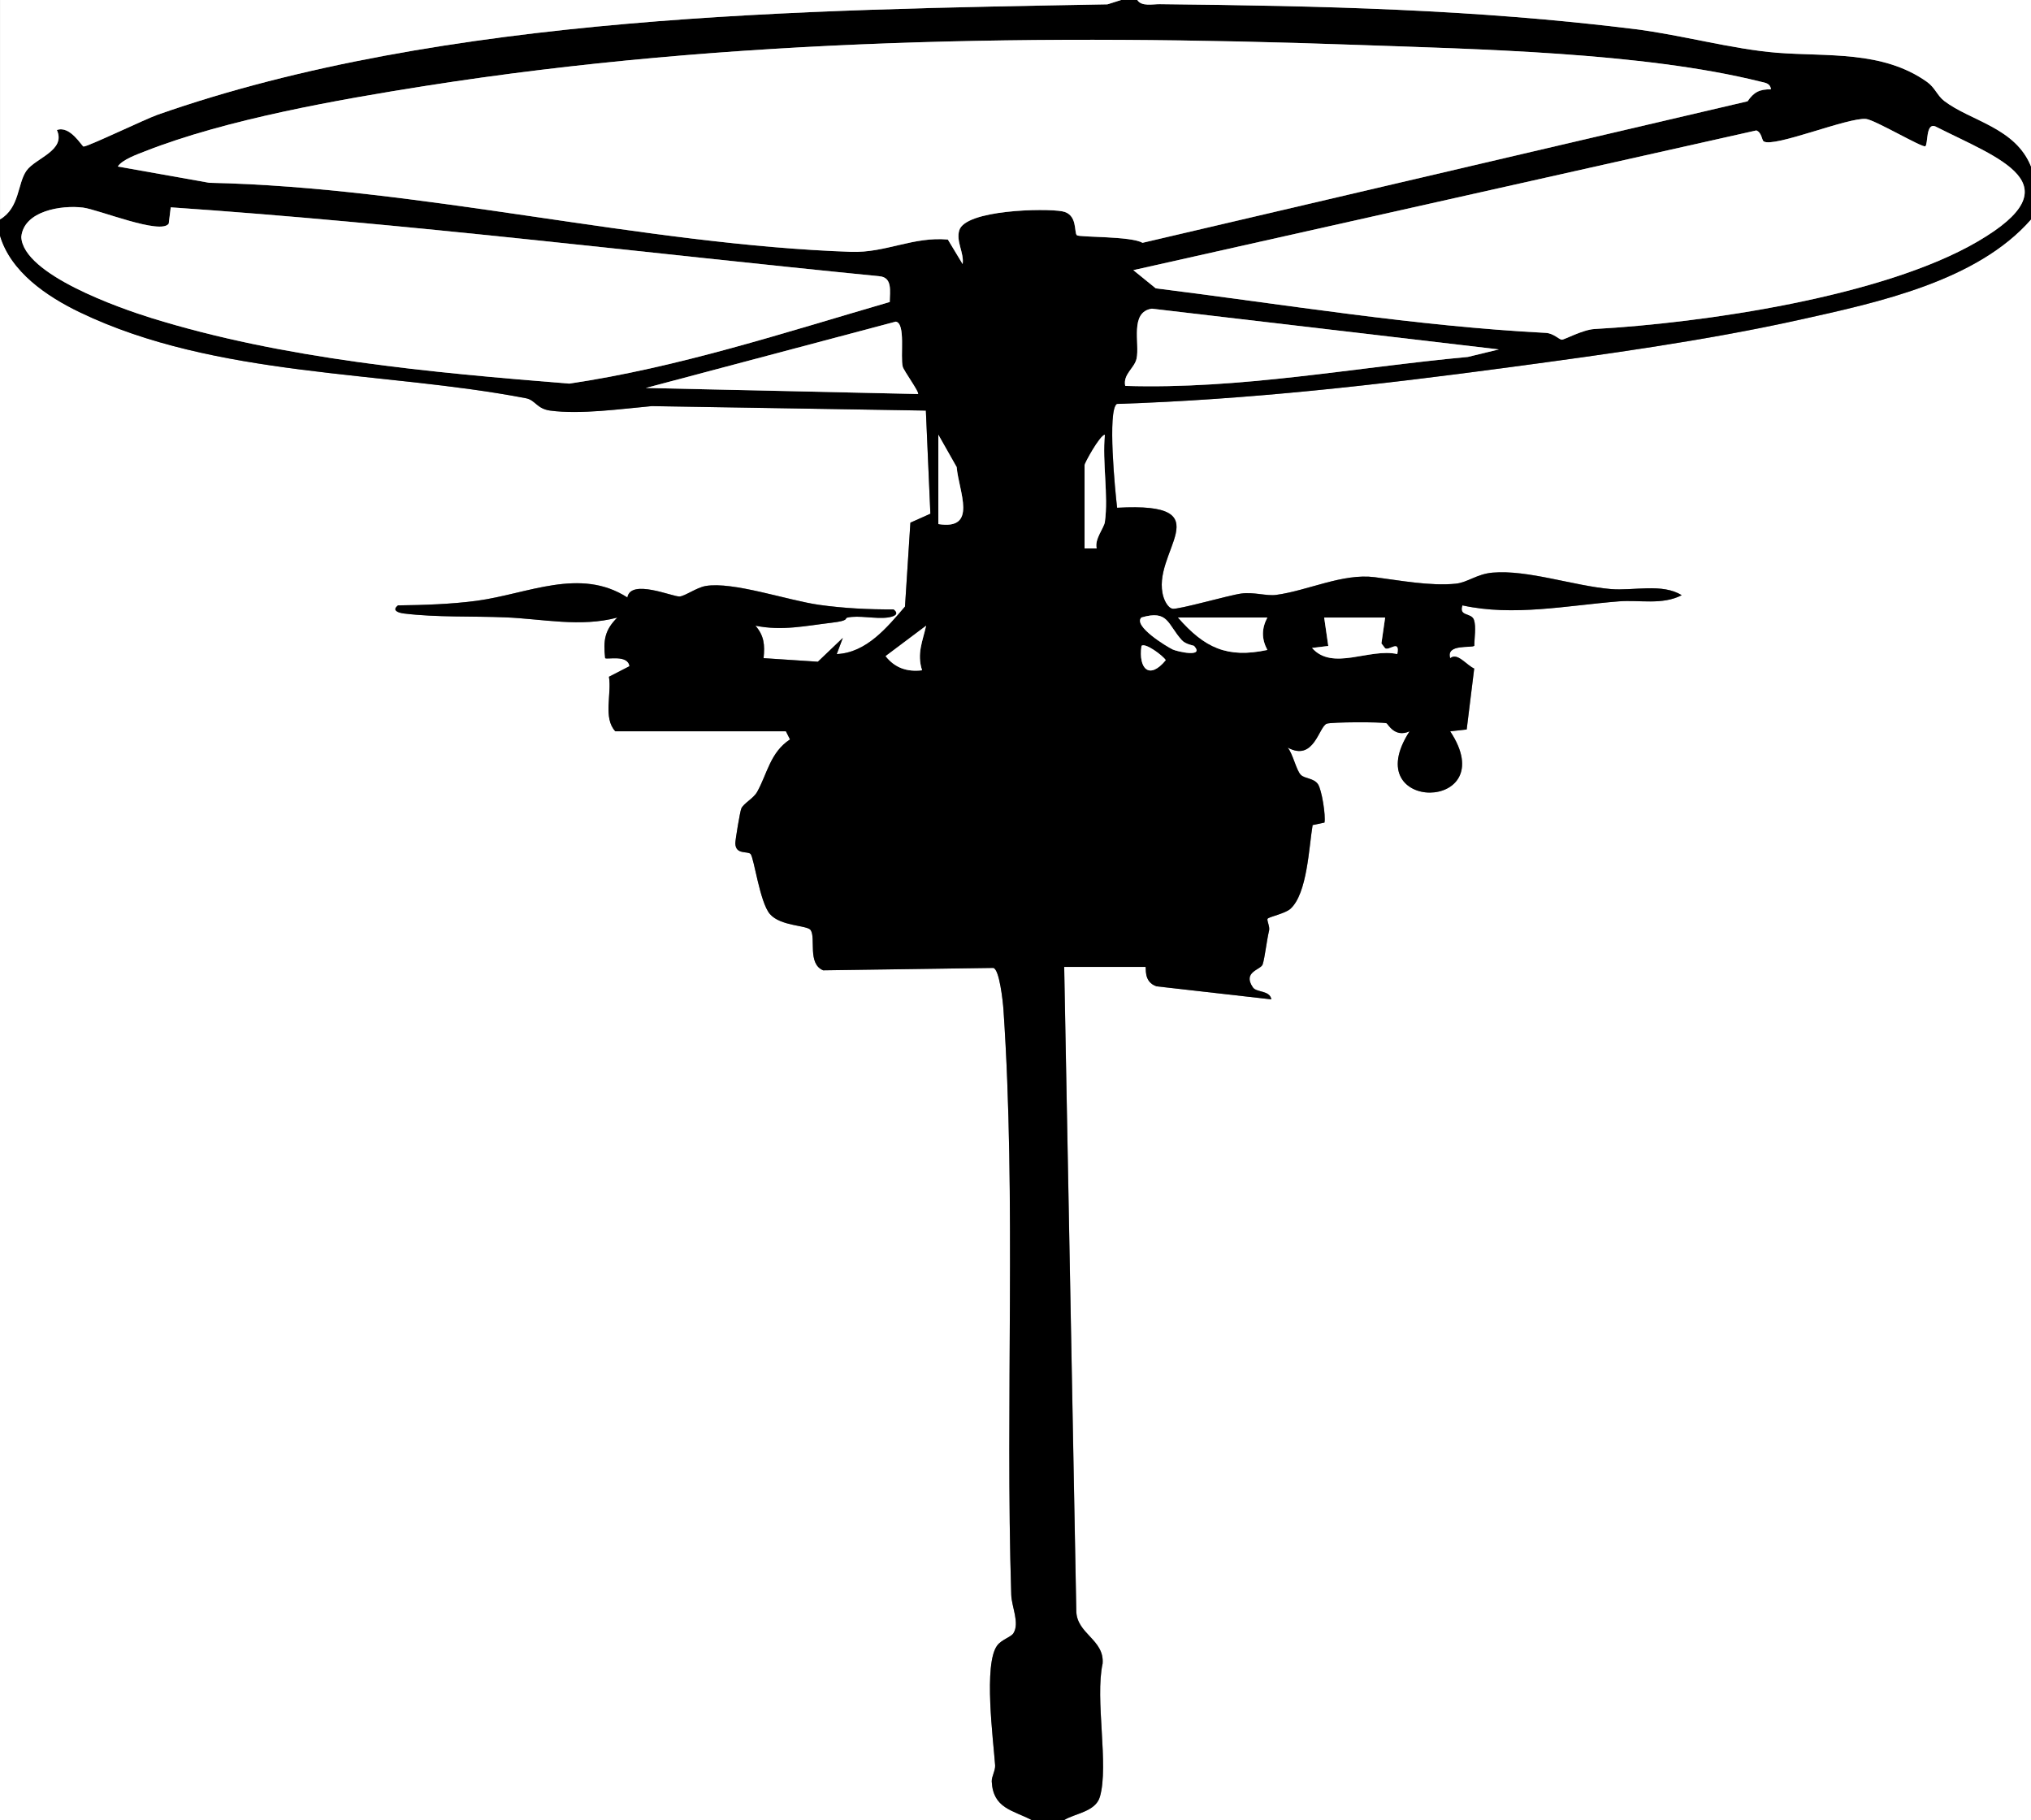<?xml version="1.0" encoding="UTF-8"?>
<svg id="Layer_1" xmlns="http://www.w3.org/2000/svg" version="1.1" viewBox="0 0 500 448">
  <rect x="0" y="0" width="500" height="448" fill="#808080" stroke="none"/>
  <!-- Generator: Adobe Illustrator 29.8.1, SVG Export Plug-In . SVG Version: 2.1.1 Build 2)  -->
  <defs>
    <style>
      .st0 {
        fill: #fff;
      }
    </style>
  </defs>
  <path class="st0" d="M0,58c2.65,8.92,11.52,14.95,19.64,18.86,33.57,16.14,74.68,14.39,109.84,21.16,2.32.45,2.66,2.6,5.96,3.04,7.45,1.01,17.46-.43,25.01-1.1l67.49,1.1,1.11,25.39-4.92,2.2-1.33,20.66c-4.41,5.14-9.48,11.36-16.8,11.69l1.5-3.99-6.15,5.87-13.36-.88c.33-3.27.15-5.48-2-7.99,6.55,1.33,12.3.03,18.81-.74,4.52-.53,2.97-1.06,3.85-1.26,2.75-.62,6.83.38,9.85-.01,1.38-.18,3.13-.73,1.48-2-6.07.03-12.36-.28-18.37-1.13-7.73-1.1-21.21-5.79-27.89-4.63-2.24.39-5.09,2.49-6.41,2.58-1.66.11-12.05-4.44-12.85.24-11.69-7.5-24.44-.89-37.1.82-6.16.83-13.14,1.06-19.37,1.13-1.59,1.21,0,1.82,1.47,2,8.12.99,16.93.62,25.06.95,9.04.38,18.39,2.48,27.46.05-3.12,3.09-3.48,5.6-3,9.99.44.41,5.61-.94,5.99,1.98l-5.05,2.6c.71,4.29-1.48,10.11,1.56,13.42h42l1.01,2c-4.88,3.2-5.59,8.46-8.09,12.92-.93,1.66-3.32,2.78-3.9,4.1-.31.69-1.5,7.78-1.47,8.59.08,2.85,3.05,1.81,3.76,2.6.85.95,2.26,11.86,4.74,14.76,2.63,3.08,9.2,2.74,10.04,3.96,1.34,1.96-.84,8.29,3.09,9.91l41.88-.59c1.51.28,2.36,8.23,2.5,10.22,3.17,46.65.43,96.92,1.92,144.08.09,2.97,2.11,6.93.54,9.46-.6.97-2.89,1.55-3.99,3.01-3.43,4.56-.97,23.21-.52,29.49.09,1.32-.89,2.8-.83,4.02.34,6.62,5.16,7.04,9.83,9.47H0V58Z"/>
  <path class="st0" d="M500,54v394h-238c2.68-1.64,7.72-2.04,8.79-5.71,2.26-7.76-1.26-24.03.67-32.81.46-5.92-6.41-7.29-6.48-12.96l-2.98-158.52h20c.29,0-.62,3.67,2.73,4.78l28.27,3.21c-.37-2.26-3.66-1.65-4.54-2.94-2.65-3.87,1.95-4.31,2.4-5.67.53-1.62.96-5.73,1.58-8.32.24-1.01-.63-2.55-.36-2.92.35-.48,4.32-1.26,5.63-2.45,4.16-3.78,4.53-15.23,5.45-20.6l2.92-.62c.35-1.64-.67-8.09-1.6-9.44-1.05-1.53-3.22-1.33-4.21-2.29-1.14-1.11-1.95-5.15-3.25-6.73,6.51,3.56,7.65-5.19,9.63-5.88,1.19-.41,13.24-.45,14.69-.11.36.09,1.97,3.66,5.69,1.99-13.13,20.22,23.2,20,10,0l4.06-.45,1.85-15c-1.96-.89-4.14-4.04-5.9-2.55-1.14-3.6,5.31-2.43,5.93-3.06-.01-1.92.49-4.6-.08-6.34-.62-1.89-3.81-.77-2.85-3.6,12.55,2.76,25.81.02,38.5-.99,5.15-.41,10.67.97,15.48-1.51-4.76-3.01-11.88-1.03-17.48-1.52-9.13-.79-20.42-4.79-29.07-4.04-3.88.34-6.15,2.43-9.07,2.72-6.28.64-14.01-.84-19.96-1.6-7.88-1-16.45,3.31-24.26,4.36-2.36.32-5.42-.76-8.55-.34s-15.65,4.05-17.01,3.74c-1.03-.24-1.84-1.82-2.15-2.8-3.49-11.04,15.3-23.55-11.44-22.05-.49-4.09-2.42-23.92-.07-25.56,32.47-1.05,64.62-4.73,96.75-9.04,23.56-3.16,48.04-6.51,71.51-11.71,19.2-4.25,43.54-9.49,56.81-24.69Z"/>
  <path d="M280,0c1.04,1.66,3.8,1,5.49,1.02,39.74.42,77.34,1.23,116.87,6.12,11.42,1.41,24.14,4.97,35.16,5.84,12.34.98,25.91-.59,36.85,7.15,2.04,1.44,2.53,3.39,4.28,4.72,6.5,4.96,17.52,6.52,21.36,16.14v13c-13.27,15.2-37.61,20.43-56.81,24.69-23.47,5.2-47.94,8.54-71.51,11.71-32.12,4.31-64.28,7.99-96.75,9.04-2.34,1.63-.42,21.47.07,25.56,26.74-1.5,7.94,11.01,11.44,22.05.31.99,1.12,2.56,2.15,2.8,1.36.31,13.98-3.34,17.01-3.74s6.19.66,8.55.34c7.81-1.05,16.39-5.37,24.26-4.36,5.95.76,13.67,2.24,19.96,1.6,2.92-.3,5.19-2.39,9.07-2.72,8.64-.75,19.93,3.25,29.07,4.04,5.6.48,12.72-1.49,17.48,1.52-4.81,2.47-10.34,1.1-15.48,1.51-12.69,1.01-25.96,3.75-38.5.99-.95,2.83,2.24,1.71,2.85,3.6.57,1.74.07,4.43.08,6.34-.63.63-7.07-.54-5.93,3.06,1.75-1.49,3.93,1.66,5.9,2.55l-1.85,15-4.06.45c13.2,20-23.13,20.22-10,0-3.71,1.68-5.33-1.9-5.69-1.99-1.44-.35-13.5-.31-14.69.11-1.97.69-3.11,9.44-9.63,5.88,1.31,1.58,2.12,5.63,3.25,6.73.99.96,3.16.76,4.21,2.29.93,1.35,1.94,7.8,1.6,9.44l-2.92.62c-.92,5.38-1.29,16.82-5.45,20.6-1.31,1.19-5.27,1.97-5.63,2.45-.27.37.6,1.91.36,2.92-.61,2.59-1.05,6.7-1.58,8.32-.44,1.36-5.04,1.8-2.4,5.67.88,1.29,4.17.68,4.54,2.94l-28.27-3.21c-3.35-1.11-2.43-4.78-2.73-4.78h-20l2.98,158.52c.07,5.68,6.94,7.04,6.48,12.96-1.93,8.78,1.59,25.05-.67,32.81-1.07,3.67-6.11,4.06-8.79,5.71h-8c-4.68-2.44-9.49-2.86-9.83-9.47-.06-1.23.92-2.71.83-4.02-.45-6.28-2.91-24.93.52-29.49,1.1-1.46,3.39-2.05,3.99-3.01,1.57-2.53-.45-6.49-.54-9.46-1.48-47.17,1.25-97.43-1.92-144.08-.14-1.99-.99-9.93-2.5-10.22l-41.88.59c-3.93-1.61-1.75-7.94-3.09-9.91-.84-1.23-7.41-.89-10.04-3.96-2.48-2.91-3.89-13.81-4.74-14.76-.71-.79-3.67.25-3.76-2.6-.02-.81,1.17-7.9,1.47-8.59.59-1.32,2.97-2.44,3.9-4.1,2.5-4.46,3.21-9.71,8.09-12.92l-1.01-2h-42c-3.05-3.3-.85-9.13-1.56-13.42l5.05-2.6c-.38-2.92-5.55-1.57-5.99-1.98-.48-4.38-.12-6.9,3-9.99-9.07,2.43-18.42.32-27.46-.05-8.13-.34-16.94.04-25.06-.95-1.48-.18-3.06-.79-1.47-2,6.23-.07,13.21-.3,19.37-1.13,12.66-1.71,25.41-8.32,37.1-.82.8-4.68,11.19-.13,12.85-.24,1.32-.09,4.17-2.19,6.41-2.58,6.68-1.16,20.16,3.53,27.89,4.63,6,.85,12.3,1.17,18.37,1.13,1.65,1.26-.1,1.82-1.48,2-3.03.39-7.1-.61-9.85.01-.88.2.67.72-3.85,1.26-6.51.77-12.26,2.07-18.81.74,2.15,2.51,2.32,4.73,2,7.99l13.36.88,6.15-5.87-1.5,3.99c7.32-.34,12.39-6.55,16.8-11.69l1.33-20.66,4.92-2.2-1.11-25.39-67.49-1.1c-7.55.68-17.56,2.11-25.01,1.1-3.29-.45-3.63-2.6-5.96-3.04-35.17-6.77-76.27-5.02-109.84-21.16-8.12-3.91-17-9.94-19.64-18.86v-4c4.87-2.87,4.28-8.86,6.51-11.99s9.78-4.96,7.49-10.01c3.25-1.2,6.16,4.03,6.56,4.06.99.08,15.19-6.76,18.19-7.81C109.5,3.42,198.09,2.45,272.62,1.07l3.38-1.07h4ZM436,21.99c-.19-1.52-1.42-1.6-2.6-1.89-28.96-7.2-69.79-7.98-99.94-9.06-75.81-2.7-153.72-1.7-228.79,10.13-21.37,3.36-48.98,8.22-68.93,16.07-1.92.75-5.63,2.05-6.73,3.76l22.51,4c51.84,1.07,106.83,15.24,158,17,8.5.29,15.3-3.8,23.84-3.03l3.64,6.04c.4-2.77-1.65-5.5-.84-8.28,1.47-5.09,21.05-5.5,25.35-4.71,3.89.71,2.86,5.24,3.61,5.89.61.54,13.43.21,16.15,1.87l148.97-34.84c1.52-2.21,2.92-2.99,5.78-2.94ZM473.99,36c-.63.5-12.42-6.5-14.62-6.72-4.4-.44-22.64,7.12-25.18,5.53-.47-.29-.48-2.23-1.82-2.7l-153.37,34.39,5.51,4.47c32,4,63.88,9.31,96.04,10.97,1.91.1,3.28,1.67,3.94,1.68s5.16-2.47,8.04-2.63c26.66-1.48,71.05-7.91,94.38-21.57,24.2-14.16,5.25-20.35-10.52-28.33-2.33-.85-1.71,4.36-2.41,4.91ZM42.04,51.04l-.49,3.99c-1.88,2.88-17.32-3.48-21.13-3.94-5.24-.64-14.57.78-15.17,7.23.42,9.26,24.32,17.56,31.98,19.94,32.59,10.15,69.01,13.44,102.92,16.16,26.84-3.96,52.89-12.53,78.9-20.09,0-2.54.76-6.06-2.55-6.34-58.14-5.74-116.14-12.99-174.45-16.96ZM369,86.01l-85.43-10.03c-5.54.83-2.93,8.58-3.77,12.31-.53,2.37-3.38,3.84-2.79,6.7,28.32.88,56.26-4.52,84.36-7.13l7.63-1.85ZM226,96.99c.45-.33-3.5-5.72-3.76-6.73-.65-2.58.77-10.67-1.71-11.09l-61.54,16.33,67.01,1.49ZM231,129c9.82,1.56,5.02-8.02,4.52-14.02l-4.52-7.98v22ZM272,128.5c.92-6.49-.67-14.79,0-21.5-1.29.22-5,7.04-5,7.5v20.5h2.98c-.56-2.31,1.81-5.02,2.02-6.5ZM293.99,159.02c-.13-.15-2.08-.37-3.04-1.43-3.57-3.93-3.3-7.55-9.96-5.58-2.1,2.08,6.16,7.12,7.72,7.87,1.04.5,7.88,2.07,5.28-.85ZM312,152h-22c6.54,7.47,12.09,10.1,22,7.99-1.45-2.74-1.43-5.26,0-7.99ZM341,152h-15l1.01,7-4,.49c5.07,5.75,14.08-.02,20.99,1.5.73-3.78-2.06-.68-3.01-1.44l-.9-1.18.92-6.38ZM228,154.01l-9.98,7.49c2.29,2.93,5.32,3.93,8.98,3.49-1.32-4.11.11-7.04,1-10.99ZM281.01,159c-.79,5.64,1.95,8.41,5.98,3.5-.65-1.09-5.12-4.42-5.98-3.5Z"/>
  <path class="st0" d="M276,0l-3.38,1.07C198.09,2.45,109.5,3.42,38.76,28.26c-3,1.05-17.2,7.89-18.19,7.81-.4-.03-3.32-5.27-6.56-4.06,2.29,5.05-5.25,6.86-7.49,10.01s-1.64,9.12-6.51,11.99V0h276Z"/>
  <path class="st0" d="M280,0h220v41c-3.84-9.62-14.86-11.18-21.36-16.14-1.74-1.33-2.24-3.28-4.28-4.72-10.94-7.74-24.51-6.18-36.85-7.15-11.02-.87-23.74-4.43-35.16-5.84-39.53-4.89-77.13-5.71-116.87-6.12-1.69-.02-4.45.64-5.49-1.02Z"/>
  <path class="st0" d="M436,21.99c-2.86-.06-4.26.72-5.78,2.94l-148.97,34.84c-2.71-1.67-15.53-1.33-16.15-1.87-.74-.65.28-5.18-3.61-5.89-4.3-.79-23.88-.37-25.35,4.71-.81,2.79,1.24,5.51.84,8.28l-3.64-6.04c-8.54-.77-15.33,3.32-23.84,3.03-51.17-1.76-106.16-15.93-158-17l-22.51-4c1.1-1.71,4.81-3,6.73-3.76,19.95-7.85,47.57-12.7,68.93-16.07,75.08-11.82,152.98-12.82,228.79-10.13,30.16,1.07,70.98,1.85,99.94,9.06,1.18.29,2.4.37,2.6,1.89Z"/>
  <path class="st0" d="M473.99,36c.7-.55.08-5.75,2.41-4.91,15.77,7.98,34.72,14.17,10.52,28.33-23.33,13.66-67.72,20.08-94.38,21.57-2.88.16-7.41,2.64-8.04,2.63s-2.03-1.58-3.94-1.68c-32.16-1.66-64.04-6.97-96.04-10.97l-5.51-4.47,153.37-34.39c1.34.47,1.35,2.41,1.82,2.7,2.54,1.59,20.77-5.96,25.18-5.53,2.21.22,13.99,7.21,14.62,6.72Z"/>
  <path class="st0" d="M42.04,51.04c58.31,3.98,116.31,11.22,174.45,16.96,3.31.28,2.55,3.8,2.55,6.34-26,7.56-52.06,16.12-78.9,20.09-33.91-2.72-70.32-6.02-102.92-16.16-7.67-2.39-31.56-10.68-31.98-19.94.6-6.45,9.93-7.88,15.17-7.23,3.81.47,19.25,6.82,21.13,3.94l.49-3.99Z"/>
  <path class="st0" d="M369,86.01l-7.63,1.85c-28.09,2.61-56.04,8.02-84.36,7.13-.59-2.86,2.26-4.33,2.79-6.7.84-3.73-1.77-11.48,3.77-12.31l85.43,10.03Z"/>
  <path class="st0" d="M226,96.99l-67.01-1.49,61.54-16.33c2.48.42,1.06,8.51,1.71,11.09.26,1.02,4.2,6.4,3.76,6.73Z"/>
  <path class="st0" d="M341,152l-.92,6.38.9,1.18c.96.76,3.75-2.34,3.01,1.44-6.91-1.52-15.92,4.25-20.99-1.5l4-.49-1.01-7h15Z"/>
  <path class="st0" d="M312,152c-1.43,2.73-1.45,5.25,0,7.99-9.91,2.11-15.46-.52-22-7.99h22Z"/>
  <path class="st0" d="M272,128.5c-.21,1.48-2.58,4.19-2.02,6.5h-2.98v-20.5c0-.46,3.71-7.28,5-7.5-.67,6.71.92,15.01,0,21.5Z"/>
  <path class="st0" d="M231,129v-22l4.52,7.98c.5,6,5.3,15.58-4.52,14.02Z"/>
  <path class="st0" d="M228,154.01c-.89,3.95-2.32,6.88-1,10.99-3.66.44-6.69-.57-8.98-3.49l9.98-7.49Z"/>
  <path class="st0" d="M293.99,159.02c2.6,2.92-4.23,1.35-5.28.85-1.56-.75-9.82-5.79-7.72-7.87,6.66-1.97,6.39,1.65,9.96,5.58.96,1.06,2.9,1.28,3.04,1.43Z"/>
  <path class="st0" d="M281.01,159c.86-.93,5.32,2.4,5.98,3.5-4.03,4.92-6.77,2.14-5.98-3.5Z"/>
</svg>